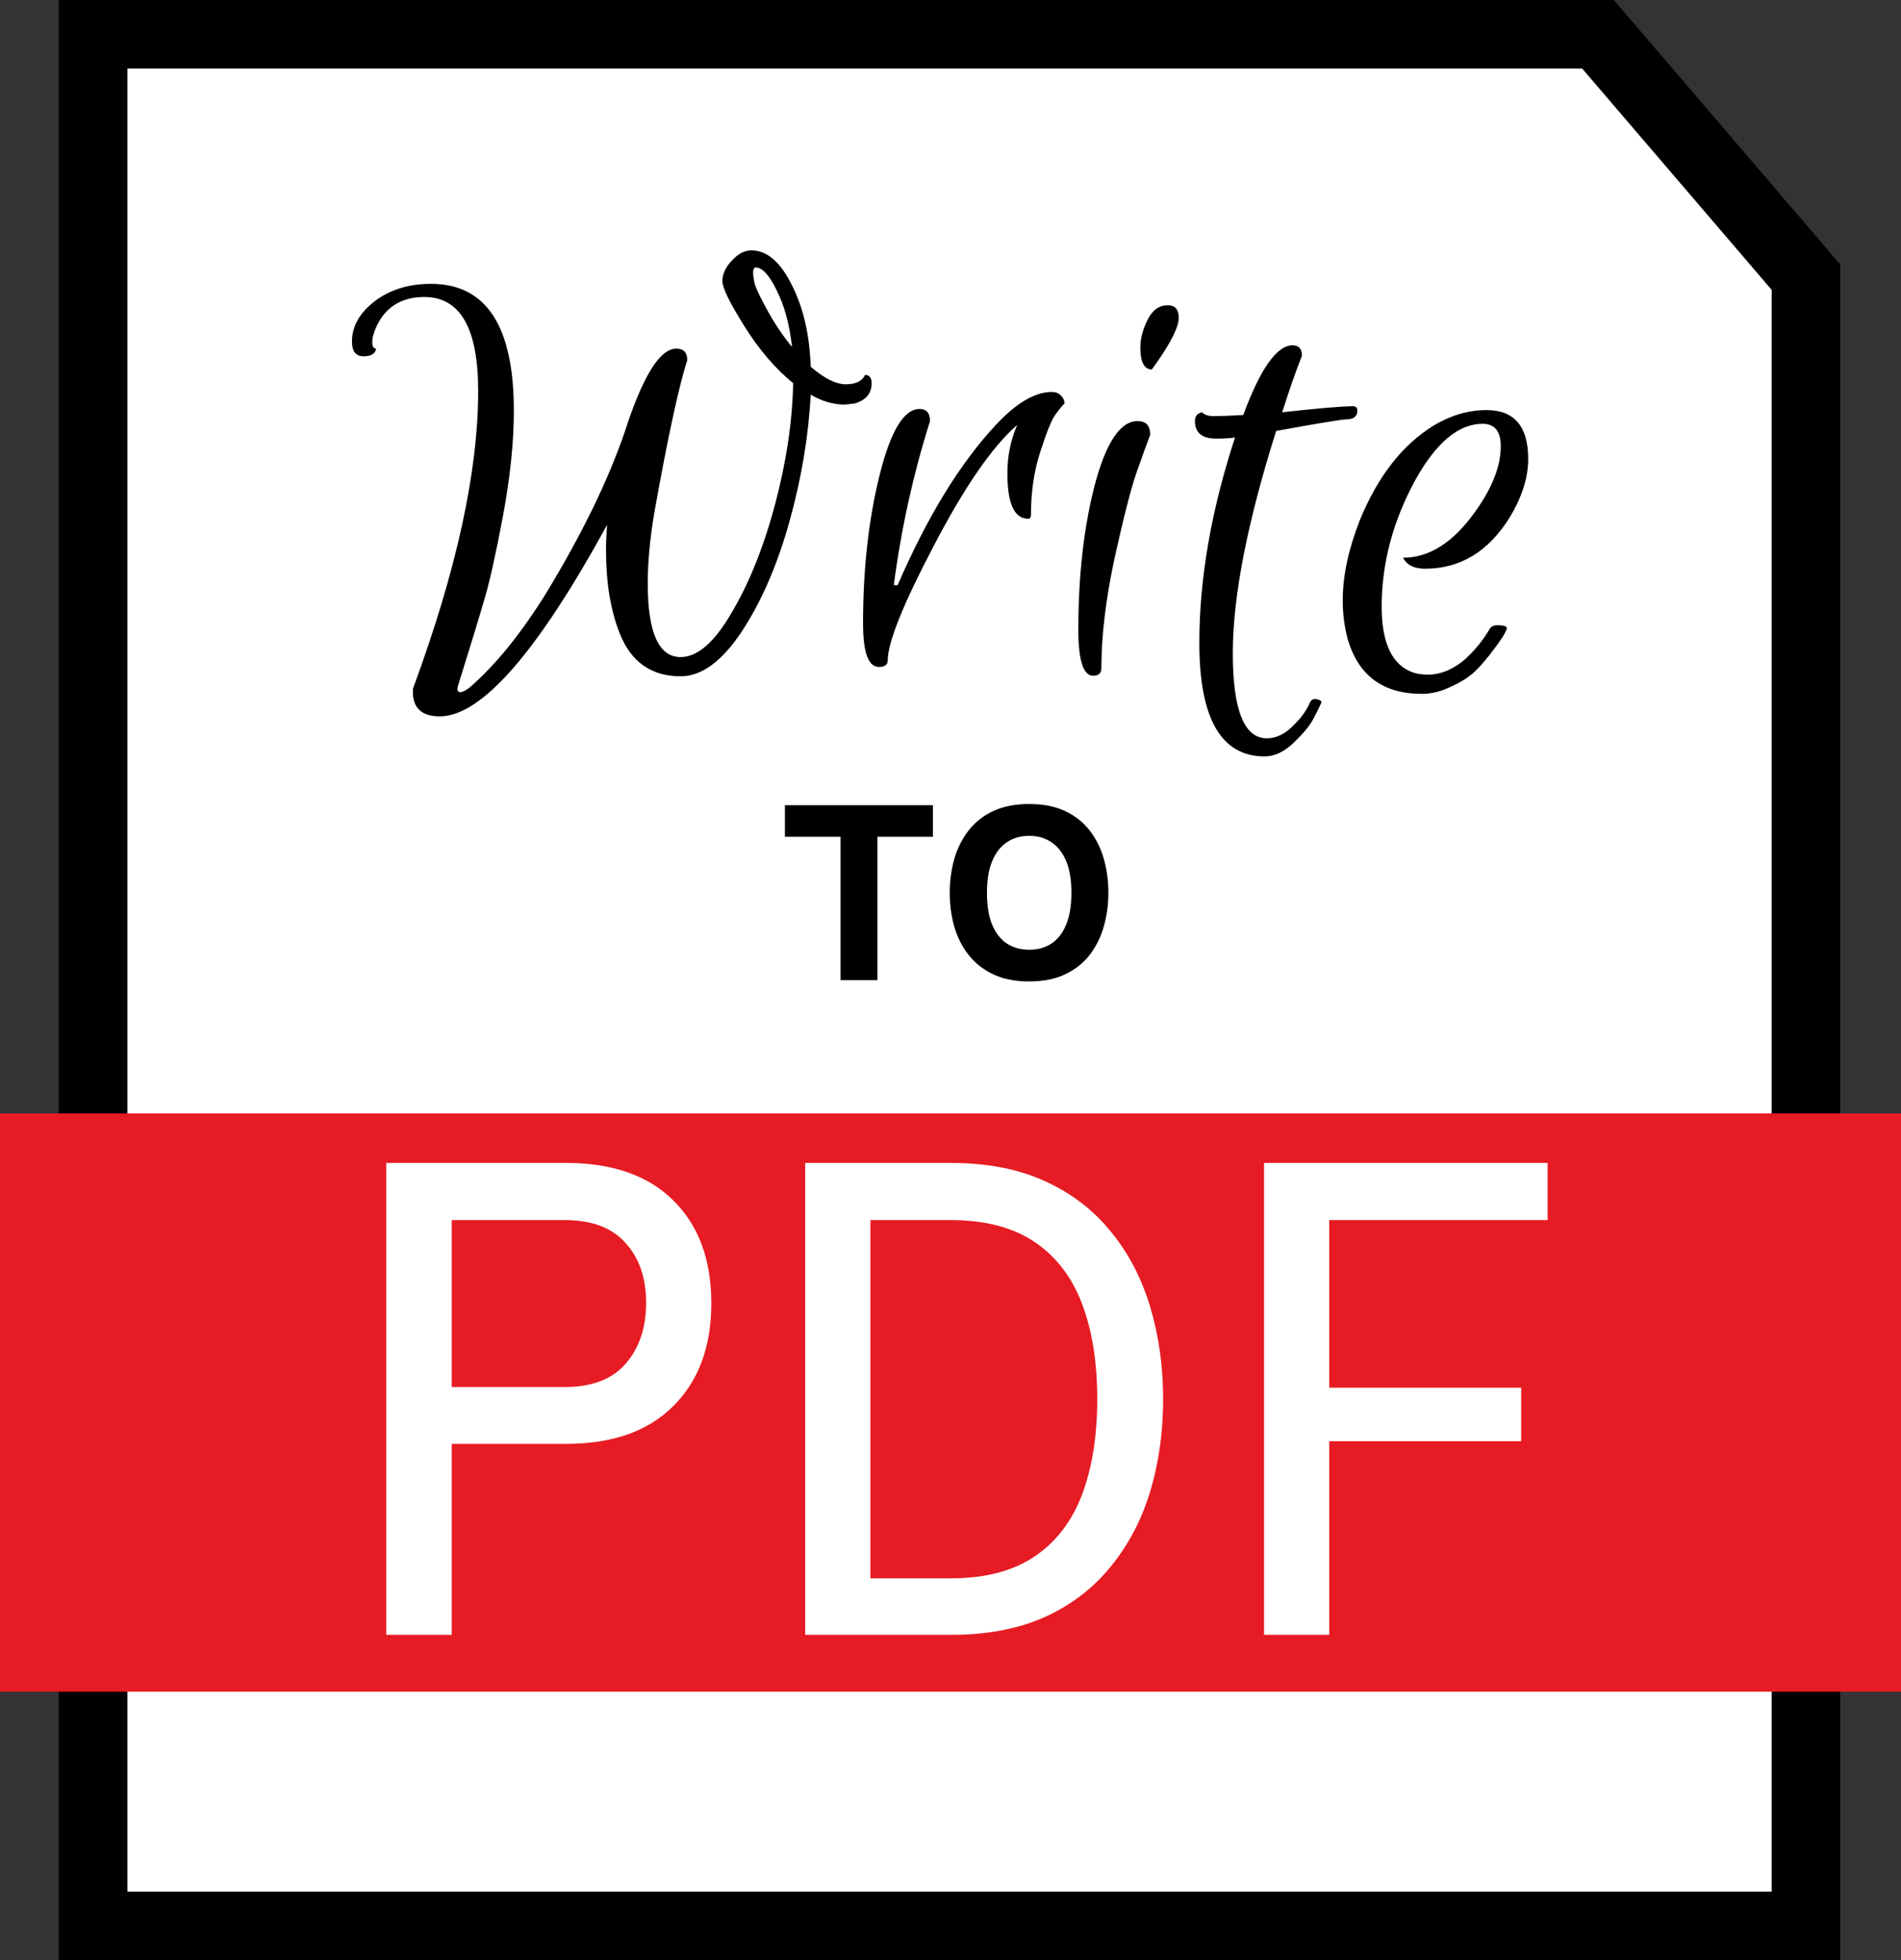 <svg width="970" height="1000" viewBox="0 0 970 1000" fill="none" xmlns="http://www.w3.org/2000/svg">
<rect x="0" y="0" width="970" height="1000" fill="#333333" stroke="none"/>
<g clip-path="url(#clip0_0_1)">
<path d="M47.5 17.5H815.396L921.5 141.39V982.5H47.5V17.5Z" fill="white" stroke="black" stroke-width="35"/>
<path d="M330.512 297.68C330.512 322.693 336.112 335.2 347.312 335.2C355.899 335.2 364.579 327.64 373.352 312.52C382.312 297.4 389.685 279.013 395.472 257.36C401.259 235.52 404.339 214.893 404.712 195.48C395.565 188.013 387.259 178.307 379.792 166.36C372.325 154.413 368.592 146.76 368.592 143.4C368.592 139.853 370.179 136.4 373.352 133.04C376.525 129.493 379.885 127.72 383.432 127.72C391.272 127.72 398.085 133.507 403.872 145.08C409.845 156.653 413.112 170.653 413.672 187.08C420.579 193.053 426.552 196.04 431.592 196.04C436.632 196.04 439.899 194.453 441.392 191.28C443.632 191.28 444.752 192.68 444.752 195.48C444.752 200.707 441.859 204.16 436.072 205.84L431.032 206.4C425.245 206.4 419.459 204.72 413.672 201.36C412.552 222.64 408.912 244.293 402.752 266.32C396.592 288.347 388.472 307.013 378.392 322.32C368.312 337.44 357.952 345 347.312 345C332.379 345 322.019 337.72 316.232 323.16C311.565 311.4 309.232 297.307 309.232 280.88C309.232 276.587 309.419 272.2 309.792 267.72C274.139 332.867 245.672 365.44 224.392 365.44C215.245 365.44 210.672 361.24 210.672 352.84C210.672 352.467 210.672 352 210.672 351.44C232.885 291.333 243.992 240.653 243.992 199.4C243.992 167.48 234.845 151.52 216.552 151.52C204.979 151.52 196.859 156.467 192.192 166.36C190.699 169.533 189.952 172.24 189.952 174.48C189.952 176.72 190.605 177.84 191.912 177.84C191.539 180.453 189.392 181.76 185.472 181.76C181.552 181.76 179.592 179.24 179.592 174.2C179.592 166.547 183.419 159.733 191.072 153.76C198.912 147.787 208.525 144.8 219.912 144.8C248.099 144.8 262.192 166.36 262.192 209.48C262.192 225.533 260.325 243.547 256.592 263.52C252.859 283.307 249.685 297.493 247.072 306.08C244.645 314.48 240.165 329.133 233.632 350.04C233.072 352.093 233.539 353.12 235.032 353.12C236.339 352.933 237.925 352.093 239.792 350.6C252.859 339.213 265.739 323.347 278.432 303C296.725 272.947 310.165 245.413 318.752 220.4C327.899 192.027 336.672 177.84 345.072 177.84C348.805 177.84 350.672 179.8 350.672 183.72C346.192 197.907 340.592 223.853 333.872 261.56C331.632 274.813 330.512 286.853 330.512 297.68ZM385.392 136.4C384.645 136.773 384.272 137.613 384.272 138.92C384.272 140.227 384.552 142.187 385.112 144.8C385.859 147.413 388.099 152.08 391.832 158.8C395.565 165.52 399.672 171.587 404.152 177C402.845 165.427 400.232 155.813 396.312 148.16C392.579 140.32 388.939 136.4 385.392 136.4ZM524.663 264.64C517.57 264.64 514.023 256.893 514.023 241.4C514.023 232.627 515.703 224.413 519.063 216.76C506.37 227.773 492.183 248.307 476.503 278.36C460.823 308.227 452.983 327.733 452.983 336.88C452.983 339.12 451.49 340.24 448.503 340.24C443.09 340.24 440.383 332.867 440.383 318.12C440.383 290.307 443.183 265.107 448.783 242.52C454.383 219.933 461.196 208.64 469.223 208.64C472.77 208.64 474.543 210.693 474.543 214.8C465.956 242.053 459.796 269.96 456.063 298.52H458.023C473.143 263.613 489.85 236.36 508.143 216.76C518.596 205.56 528.116 199.96 536.703 199.96C538.57 199.96 540.063 200.52 541.183 201.64C542.49 202.76 543.143 204.16 543.143 205.84C541.836 207.147 540.25 209.107 538.383 211.72C536.516 214.333 533.996 220.587 530.823 230.48C527.65 240.187 526.063 250.827 526.063 262.4C526.063 263.893 525.596 264.64 524.663 264.64ZM550.227 321.2C550.227 293.573 553.027 268.933 558.627 247.28C564.414 225.627 571.694 214.8 580.467 214.8C584.761 214.8 586.907 217.133 586.907 221.8C585.041 226.653 582.707 233.093 579.907 241.12C577.107 249.147 573.374 263.707 568.707 284.8C564.227 305.707 561.987 324.373 561.987 340.8C561.987 343.413 560.587 344.72 557.787 344.72C552.747 344.72 550.227 336.88 550.227 321.2ZM587.747 188.48C583.827 188.48 581.867 184.747 581.867 177.28C581.867 172.8 583.081 168.133 585.507 163.28C587.934 158.24 591.387 155.72 595.867 155.72C599.601 155.72 601.467 157.867 601.467 162.16C601.467 166.453 598.014 173.64 591.107 183.72L587.747 188.48ZM620.649 223.76C613.369 223.76 609.729 220.773 609.729 214.8C609.729 212.56 610.662 211.16 612.529 210.6C612.716 210.413 612.996 210.32 613.369 210.32C614.489 211.627 616.542 212.28 619.529 212.28C622.702 212.28 627.649 212.093 634.369 211.72C643.142 188.013 651.542 176.16 659.569 176.16C662.742 176.16 664.329 177.933 664.329 181.48C661.342 188.947 657.982 198.56 654.249 210.32C672.729 208.267 684.769 207.24 690.369 207.24C691.862 207.24 692.609 207.987 692.609 209.48C692.609 212.467 690.649 213.96 686.729 213.96C684.676 213.96 672.822 215.92 651.169 219.84C636.422 266.507 629.049 304.307 629.049 333.24C629.049 362.173 634.836 376.64 646.409 376.64C651.076 376.64 655.462 374.587 659.569 370.48C663.676 366.56 666.569 362.64 668.249 358.72C668.996 356.667 670.582 356.107 673.009 357.04C674.129 357.413 674.502 357.973 674.129 358.72C673.009 361.147 671.609 363.947 669.929 367.12C668.249 370.293 664.982 374.213 660.129 378.88C655.276 383.547 650.329 385.88 645.289 385.88C623.076 385.88 611.969 366.56 611.969 327.92C611.969 295.253 618.036 260.347 630.169 223.2C627.556 223.573 624.382 223.76 620.649 223.76ZM758.495 209.2C772.681 209.2 779.775 217.507 779.775 234.12C779.775 243.64 776.601 253.627 770.255 264.08C759.428 281.44 745.055 290.12 727.135 290.12C724.335 290.12 722.001 289.653 720.135 288.72C718.268 287.787 716.868 286.387 715.935 284.52C729.188 284.52 741.321 276.867 752.335 261.56C761.295 249.24 765.775 237.947 765.775 227.68C765.775 220.027 762.695 216.2 756.535 216.2C744.215 216.2 732.735 225.813 722.095 245.04C710.708 265.947 705.015 287.413 705.015 309.44C705.015 328.107 710.335 339.307 720.975 343.04C723.028 343.787 725.641 344.16 728.815 344.16C731.988 344.16 735.348 343.413 738.895 341.92C742.441 340.24 745.428 338.28 747.855 336.04C752.708 331.56 756.721 326.613 759.895 321.2C760.641 319.707 762.041 318.96 764.095 318.96C767.455 318.96 769.041 319.52 768.855 320.64C768.295 322.693 766.148 326.147 762.415 331C758.868 335.853 755.508 339.773 752.335 342.76C749.348 345.56 745.335 348.08 740.295 350.32C735.441 352.747 730.495 353.96 725.455 353.96C705.668 353.96 693.068 344.627 687.655 325.96C685.975 319.613 685.135 313.08 685.135 306.36C685.135 293.853 688.028 280.227 693.815 265.48C702.961 243.08 715.561 226.933 731.615 217.04C740.388 211.813 749.348 209.2 758.495 209.2Z" fill="black"/>
<path d="M447.696 500H428.897V426.88H400.516V410.767H476.016V426.88H447.696V500ZM525.149 410.156C532.27 410.156 538.374 411.357 543.46 413.757C548.587 416.158 552.778 419.474 556.033 423.706C559.288 427.897 561.689 432.719 563.235 438.171C564.782 443.583 565.555 449.341 565.555 455.444C565.555 461.548 564.761 467.326 563.174 472.778C561.628 478.19 559.227 482.992 555.972 487.183C552.717 491.374 548.526 494.67 543.399 497.07C538.313 499.471 532.229 500.671 525.149 500.671C518.069 500.671 511.966 499.471 506.839 497.07C501.753 494.67 497.562 491.374 494.266 487.183C490.97 482.992 488.528 478.19 486.941 472.778C485.395 467.326 484.622 461.548 484.622 455.444C484.622 449.341 485.395 443.583 486.941 438.171C488.528 432.719 490.949 427.897 494.205 423.706C497.5 419.474 501.692 416.158 506.778 413.757C511.905 411.357 518.029 410.156 525.149 410.156ZM525.149 426.392C520.836 426.392 517.052 427.47 513.797 429.626C510.582 431.742 508.08 434.957 506.29 439.27C504.499 443.542 503.604 448.934 503.604 455.444C503.604 461.955 504.479 467.367 506.229 471.68C508.019 475.952 510.521 479.167 513.736 481.323C516.991 483.439 520.796 484.497 525.149 484.497C529.544 484.497 533.348 483.439 536.563 481.323C539.778 479.167 542.26 475.952 544.009 471.68C545.8 467.367 546.695 461.955 546.695 455.444C546.695 448.934 545.8 443.542 544.009 439.27C542.219 434.957 539.696 431.742 536.441 429.626C533.226 427.47 529.463 426.392 525.149 426.392Z" fill="black"/>
<rect y="568" width="970" height="295" fill="#E61B23"/>
<path d="M229.507 833H198.062V594.255H288.809C312.165 594.255 330.166 600.521 342.812 613.054C355.573 625.586 361.953 642.847 361.953 664.836C361.953 686.711 355.573 703.972 342.812 716.618C330.166 729.265 312.165 735.588 288.809 735.588H229.507V833ZM229.507 621.428V708.586H288.125C302.253 708.586 312.848 704.541 319.912 696.452C327.09 688.249 330.679 677.653 330.679 664.665C330.679 651.677 327.09 641.252 319.912 633.391C312.848 625.415 302.253 621.428 288.125 621.428H229.507ZM592.495 713.713C592.495 730.347 590.33 745.899 586.001 760.368C581.672 774.724 575.063 787.37 566.177 798.308C557.404 809.245 546.296 817.79 532.852 823.942C519.408 829.981 503.514 833 485.171 833H411.855V594.255H485.171C503.514 594.255 519.408 597.331 532.852 603.483C546.296 609.636 557.404 618.181 566.177 629.118C575.063 639.942 581.672 652.645 586.001 667.229C590.33 681.698 592.495 697.193 592.495 713.713ZM560.879 713.713C560.879 694.8 558.258 678.451 553.018 664.665C547.777 650.879 539.574 640.227 528.408 632.707C517.243 625.188 502.83 621.428 485.171 621.428H443.13V806.169H485.171C502.83 806.169 517.243 802.409 528.408 794.89C539.574 787.37 547.777 776.717 553.018 762.932C558.258 749.032 560.879 732.626 560.879 713.713ZM677.261 833H645.986V594.255H788.687V621.428H677.261V708.928H775.186V734.221H677.261V833Z" fill="white"/>
<path d="M229.507 833V834H230.507V833H229.507ZM198.062 833H197.062V834H198.062V833ZM198.062 594.255V593.255H197.062V594.255H198.062ZM342.812 613.054L342.109 613.764L342.112 613.767L342.812 613.054ZM342.812 716.618L342.109 715.908L342.105 715.911L342.812 716.618ZM229.507 735.588V734.588H228.507V735.588H229.507ZM229.507 621.428V620.428H228.507V621.428H229.507ZM229.507 708.586H228.507V709.586H229.507V708.586ZM319.912 696.452L319.16 695.794L319.159 695.794L319.912 696.452ZM319.912 633.391L319.164 634.054L319.169 634.059L319.174 634.065L319.912 633.391ZM229.507 832H198.062V834H229.507V832ZM199.062 833V594.255H197.062V833H199.062ZM198.062 595.255H288.809V593.255H198.062V595.255ZM288.809 595.255C311.986 595.255 329.702 601.47 342.109 613.764L343.516 612.343C330.63 599.573 312.343 593.255 288.809 593.255V595.255ZM342.112 613.767C354.639 626.07 360.953 643.05 360.953 664.836H362.953C362.953 642.644 356.507 625.102 343.513 612.34L342.112 613.767ZM360.953 664.836C360.953 686.506 354.64 703.489 342.109 715.908L343.516 717.328C356.506 704.455 362.953 686.916 362.953 664.836H360.953ZM342.105 715.911C329.699 728.318 311.984 734.588 288.809 734.588V736.588C312.345 736.588 330.633 730.212 343.52 717.325L342.105 715.911ZM288.809 734.588H229.507V736.588H288.809V734.588ZM228.507 735.588V833H230.507V735.588H228.507ZM228.507 621.428V708.586H230.507V621.428H228.507ZM229.507 709.586H288.125V707.586H229.507V709.586ZM288.125 709.586C302.445 709.586 313.356 705.48 320.665 697.11L319.159 695.794C312.34 703.603 302.061 707.586 288.125 707.586V709.586ZM320.665 697.111C328.031 688.692 331.679 677.847 331.679 664.665H329.679C329.679 677.46 326.148 687.806 319.16 695.794L320.665 697.111ZM331.679 664.665C331.679 651.485 328.032 640.801 320.651 632.716L319.174 634.065C326.148 641.703 329.679 651.869 329.679 664.665H331.679ZM320.661 632.728C313.35 624.474 302.44 620.428 288.125 620.428V622.428C302.065 622.428 312.346 626.357 319.164 634.054L320.661 632.728ZM288.125 620.428H229.507V622.428H288.125V620.428ZM586.001 760.368L586.958 760.657L586.959 760.655L586.001 760.368ZM566.177 798.308L565.401 797.677L565.397 797.682L566.177 798.308ZM532.852 823.942L533.261 824.855L533.268 824.852L532.852 823.942ZM411.855 833H410.855V834H411.855V833ZM411.855 594.255V593.255H410.855V594.255H411.855ZM566.177 629.118L565.397 629.744L565.404 629.753L566.177 629.118ZM586.001 667.229L585.042 667.513L585.043 667.515L586.001 667.229ZM553.018 664.665L552.083 665.02L553.018 664.665ZM443.13 621.428V620.428H442.13V621.428H443.13ZM443.13 806.169H442.13V807.169H443.13V806.169ZM553.018 762.932L553.952 763.287L553.953 763.284L553.018 762.932ZM591.495 713.713C591.495 730.26 589.342 745.714 585.043 760.082L586.959 760.655C591.319 746.084 593.495 730.434 593.495 713.713H591.495ZM585.044 760.079C580.749 774.318 574.2 786.847 565.401 797.677L566.953 798.938C575.927 787.893 582.594 775.129 586.958 760.657L585.044 760.079ZM565.397 797.682C556.727 808.491 545.746 816.942 532.435 823.033L533.268 824.852C546.846 818.638 558.081 809.999 566.957 798.933L565.397 797.682ZM532.442 823.03C519.154 828.998 503.406 832 485.171 832V834C503.622 834 519.661 830.963 533.261 824.855L532.442 823.03ZM485.171 832H411.855V834H485.171V832ZM412.855 833V594.255H410.855V833H412.855ZM411.855 595.255H485.171V593.255H411.855V595.255ZM485.171 595.255C503.404 595.255 519.149 598.313 532.435 604.393L533.268 602.574C519.666 596.349 503.624 593.255 485.171 593.255V595.255ZM532.435 604.393C545.746 610.484 556.727 618.935 565.397 629.744L566.957 628.492C558.081 617.427 546.846 608.788 533.268 602.574L532.435 604.393ZM565.404 629.753C574.199 640.465 580.748 653.047 585.042 667.513L586.96 666.944C582.596 652.244 575.928 639.419 566.95 628.484L565.404 629.753ZM585.043 667.515C589.342 681.883 591.495 697.281 591.495 713.713H593.495C593.495 697.105 591.319 681.513 586.959 666.942L585.043 667.515ZM561.879 713.713C561.879 694.711 559.247 678.236 553.952 664.31L552.083 665.02C557.27 678.666 559.879 694.889 559.879 713.713H561.879ZM553.952 664.31C548.645 650.35 540.32 639.524 528.967 631.878L527.85 633.536C538.827 640.93 546.908 651.408 552.083 665.02L553.952 664.31ZM528.967 631.878C517.592 624.217 502.968 620.428 485.171 620.428V622.428C502.693 622.428 516.894 626.158 527.85 633.536L528.967 631.878ZM485.171 620.428H443.13V622.428H485.171V620.428ZM442.13 621.428V806.169H444.13V621.428H442.13ZM443.13 807.169H485.171V805.169H443.13V807.169ZM485.171 807.169C502.968 807.169 517.592 803.38 528.967 795.719L527.85 794.06C516.894 801.439 502.693 805.169 485.171 805.169V807.169ZM528.967 795.719C540.32 788.073 548.645 777.247 553.952 763.287L552.083 762.576C546.908 776.188 538.827 786.667 527.85 794.06L528.967 795.719ZM553.953 763.284C559.247 749.246 561.879 732.715 561.879 713.713H559.879C559.879 732.537 557.27 748.818 552.082 762.579L553.953 763.284ZM677.261 833V834H678.261V833H677.261ZM645.986 833H644.986V834H645.986V833ZM645.986 594.255V593.255H644.986V594.255H645.986ZM788.687 594.255H789.687V593.255H788.687V594.255ZM788.687 621.428V622.428H789.687V621.428H788.687ZM677.261 621.428V620.428H676.261V621.428H677.261ZM677.261 708.928H676.261V709.928H677.261V708.928ZM775.186 708.928H776.186V707.928H775.186V708.928ZM775.186 734.221V735.221H776.186V734.221H775.186ZM677.261 734.221V733.221H676.261V734.221H677.261ZM677.261 832H645.986V834H677.261V832ZM646.986 833V594.255H644.986V833H646.986ZM645.986 595.255H788.687V593.255H645.986V595.255ZM787.687 594.255V621.428H789.687V594.255H787.687ZM788.687 620.428H677.261V622.428H788.687V620.428ZM676.261 621.428V708.928H678.261V621.428H676.261ZM677.261 709.928H775.186V707.928H677.261V709.928ZM774.186 708.928V734.221H776.186V708.928H774.186ZM775.186 733.221H677.261V735.221H775.186V733.221ZM676.261 734.221V833H678.261V734.221H676.261Z" fill="white"/>
</g>
<defs>
<clipPath id="clip0_0_1">
<rect width="970" height="1000" fill="white"/>
</clipPath>
</defs>
</svg>

